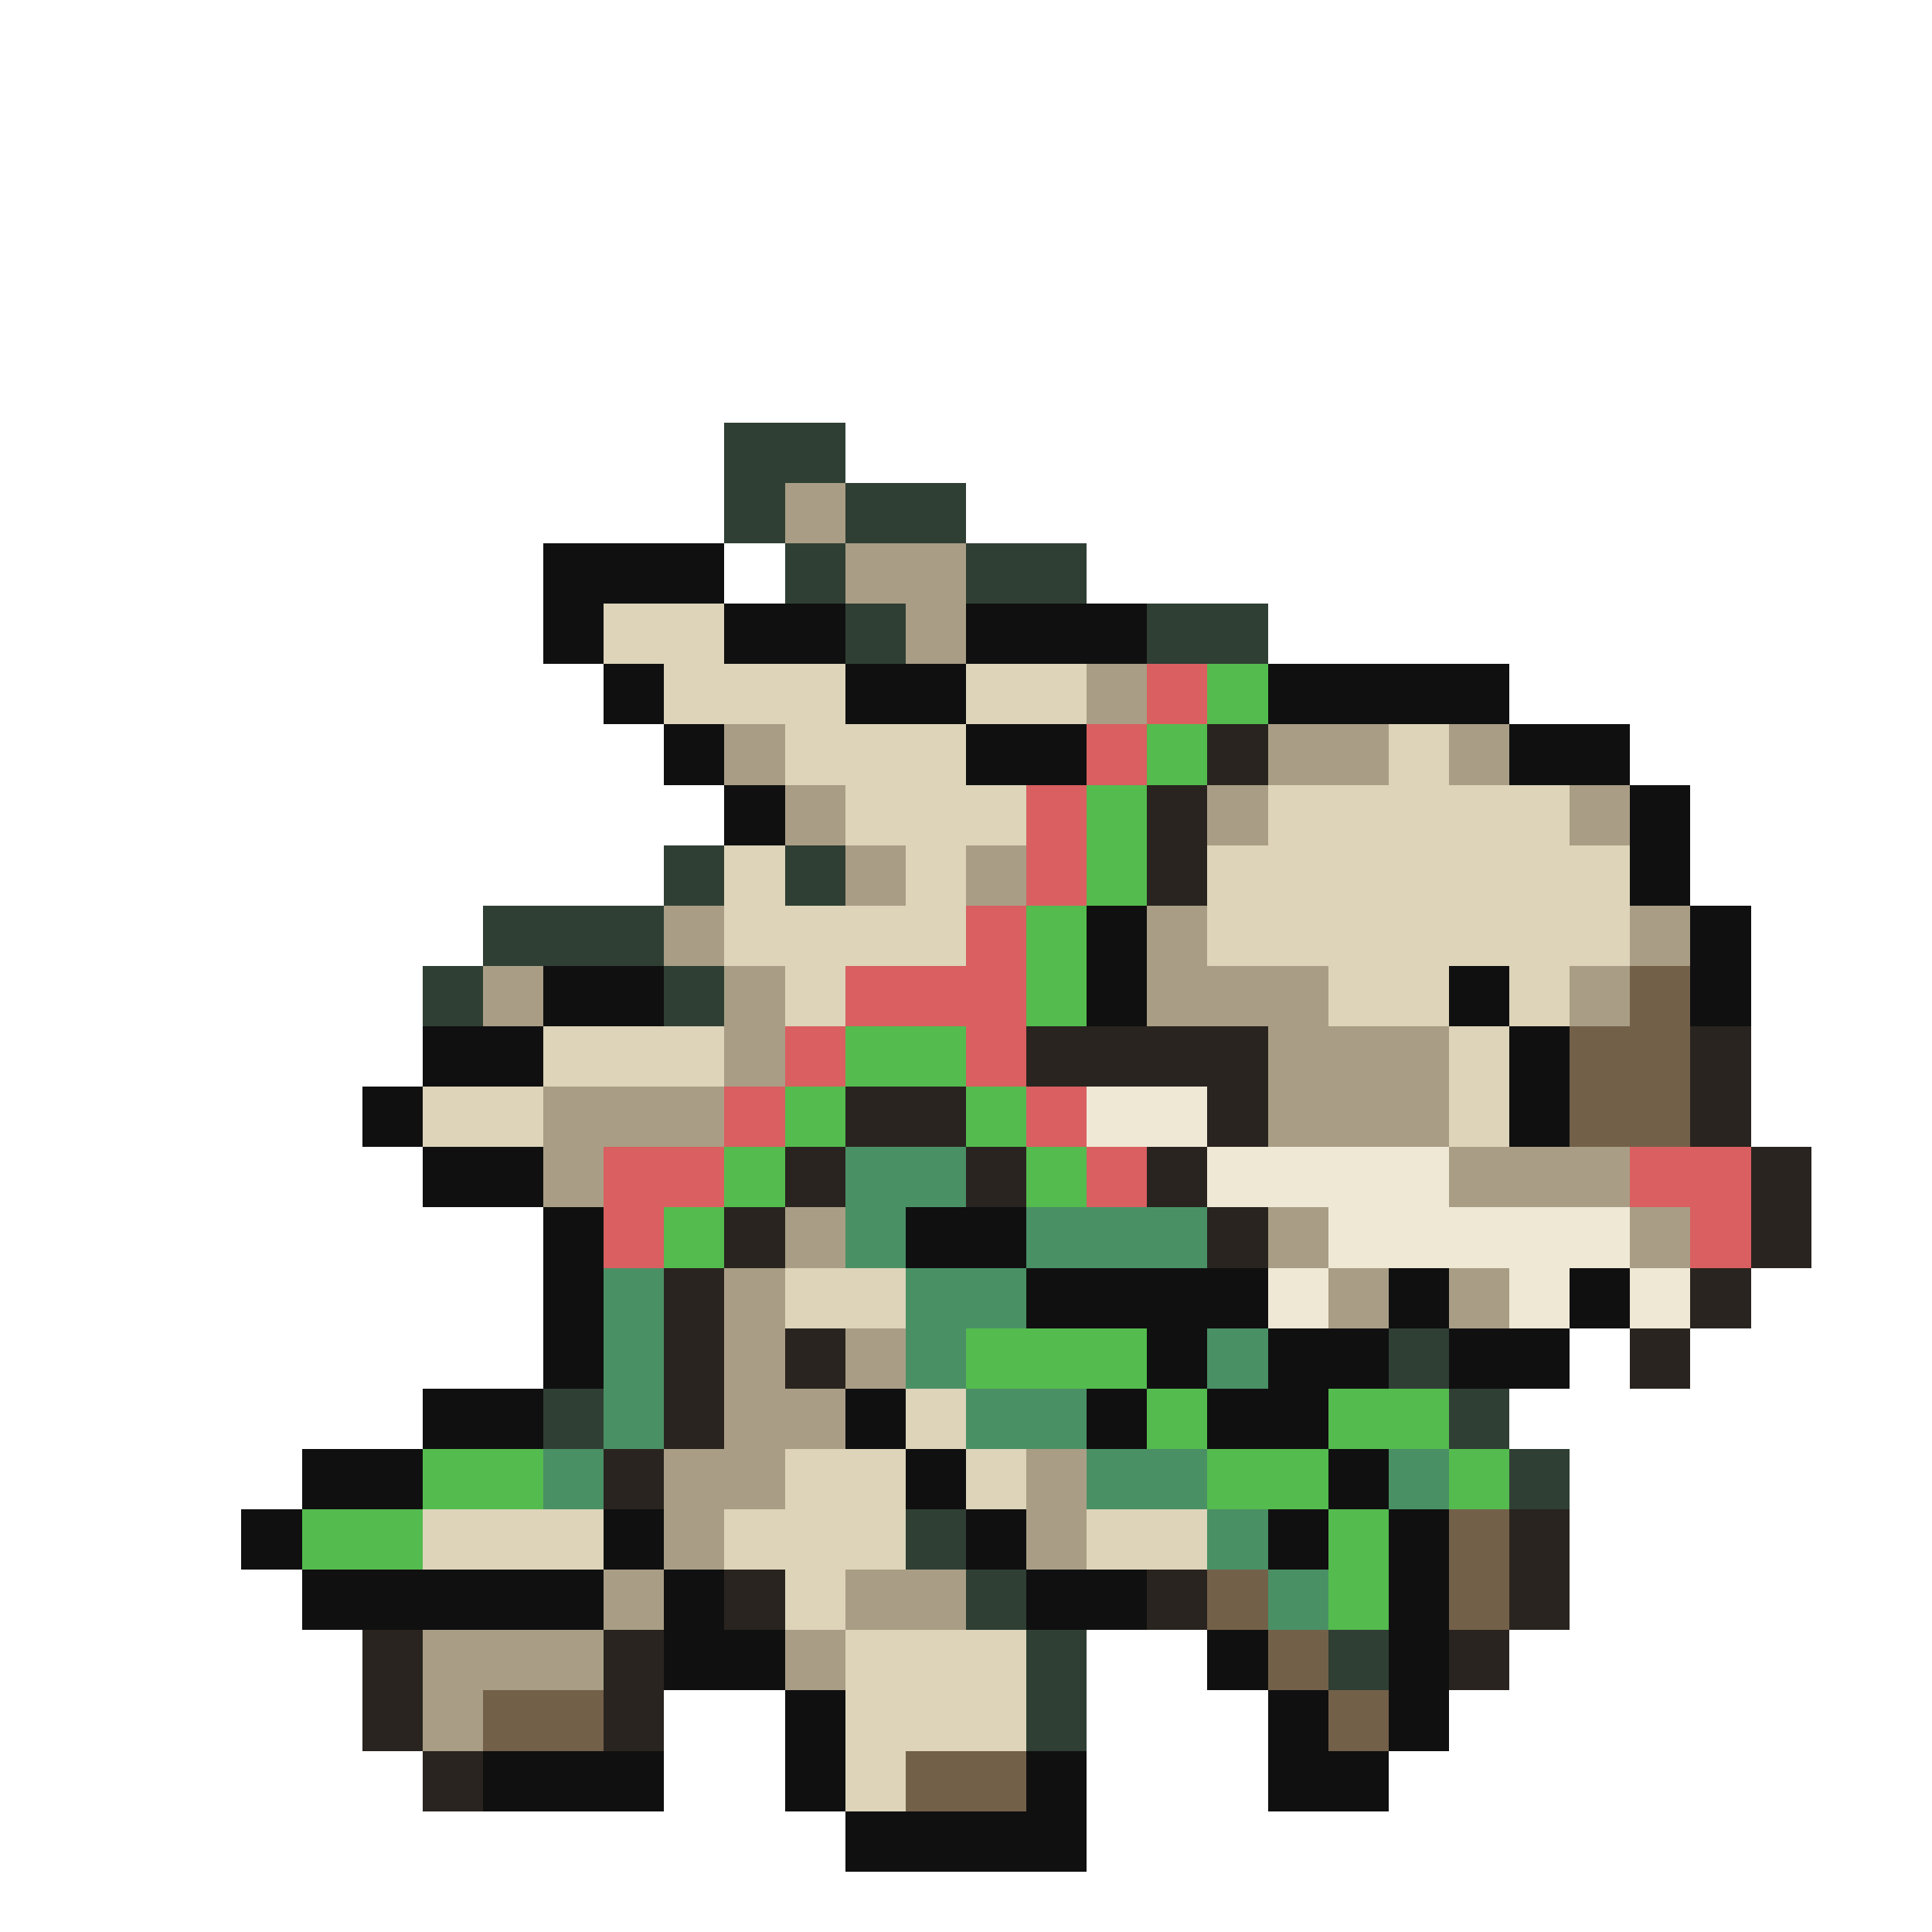 <svg xmlns="http://www.w3.org/2000/svg" shape-rendering="crispEdges" viewBox="0 -0.5 32 32" width="32" height="32"><path stroke="#2f3f34" d="M12,7h2M12,8h1M14,8h2M13,9h1M16,9h2M14,10h1M19,10h2M11,14h1M13,14h1M8,15h3M7,16h1M11,16h1M23,22h1M9,23h1M24,23h1M25,24h1M15,25h1M16,26h1M17,27h1M22,27h1M17,28h1"/><path stroke="#a99e85" d="M13,8h1M14,9h2M15,10h1M18,11h1M12,12h1M21,12h2M24,12h1M13,13h1M20,13h1M26,13h1M14,14h1M16,14h1M11,15h1M19,15h1M27,15h1M8,16h1M12,16h1M19,16h3M26,16h1M12,17h1M21,17h3M9,18h3M21,18h3M9,19h1M24,19h3M13,20h1M21,20h1M27,20h1M12,21h1M22,21h1M24,21h1M12,22h1M14,22h1M12,23h2M11,24h2M17,24h1M11,25h1M17,25h1M10,26h1M14,26h2M7,27h3M13,27h1M7,28h1"/><path stroke="#101010" d="M9,9h3M9,10h1M12,10h2M16,10h3M10,11h1M14,11h2M21,11h4M11,12h1M16,12h2M25,12h2M12,13h1M27,13h1M27,14h1M18,15h1M28,15h1M9,16h2M18,16h1M24,16h1M28,16h1M7,17h2M25,17h1M6,18h1M25,18h1M7,19h2M9,20h1M15,20h2M9,21h1M17,21h4M23,21h1M26,21h1M9,22h1M19,22h1M21,22h2M24,22h2M7,23h2M14,23h1M18,23h1M20,23h2M5,24h2M15,24h1M22,24h1M4,25h1M10,25h1M16,25h1M21,25h1M23,25h1M5,26h5M11,26h1M17,26h2M23,26h1M11,27h2M20,27h1M23,27h1M13,28h1M21,28h1M23,28h1M8,29h3M13,29h1M17,29h1M21,29h2M14,30h4"/><path stroke="#ddd4b9" d="M10,10h2M11,11h3M16,11h2M13,12h3M23,12h1M14,13h3M21,13h5M12,14h1M15,14h1M20,14h7M12,15h4M20,15h7M13,16h1M22,16h2M25,16h1M9,17h3M24,17h1M7,18h2M24,18h1M13,21h2M15,23h1M13,24h2M16,24h1M7,25h3M12,25h3M18,25h2M13,26h1M14,27h3M14,28h3M14,29h1"/><path stroke="#d95f61" d="M19,11h1M18,12h1M17,13h1M17,14h1M16,15h1M14,16h3M13,17h1M16,17h1M12,18h1M17,18h1M10,19h2M18,19h1M27,19h2M10,20h1M28,20h1"/><path stroke="#54bb4f" d="M20,11h1M19,12h1M18,13h1M18,14h1M17,15h1M17,16h1M14,17h2M13,18h1M16,18h1M12,19h1M17,19h1M11,20h1M16,22h3M19,23h1M22,23h2M7,24h2M20,24h2M24,24h1M5,25h2M22,25h1M22,26h1"/><path stroke="#29241f" d="M20,12h1M19,13h1M19,14h1M17,17h4M28,17h1M14,18h2M20,18h1M28,18h1M13,19h1M16,19h1M19,19h1M29,19h1M12,20h1M20,20h1M29,20h1M11,21h1M28,21h1M11,22h1M13,22h1M27,22h1M11,23h1M10,24h1M25,25h1M12,26h1M19,26h1M25,26h1M6,27h1M10,27h1M24,27h1M6,28h1M10,28h1M7,29h1"/><path stroke="#736049" d="M27,16h1M26,17h2M26,18h2M24,25h1M20,26h1M24,26h1M21,27h1M8,28h2M22,28h1M15,29h2"/><path stroke="#efe8d5" d="M18,18h2M20,19h4M22,20h5M21,21h1M25,21h1M27,21h1"/><path stroke="#4a9065" d="M14,19h2M14,20h1M17,20h3M10,21h1M15,21h2M10,22h1M15,22h1M20,22h1M10,23h1M16,23h2M9,24h1M18,24h2M23,24h1M20,25h1M21,26h1"/></svg>
